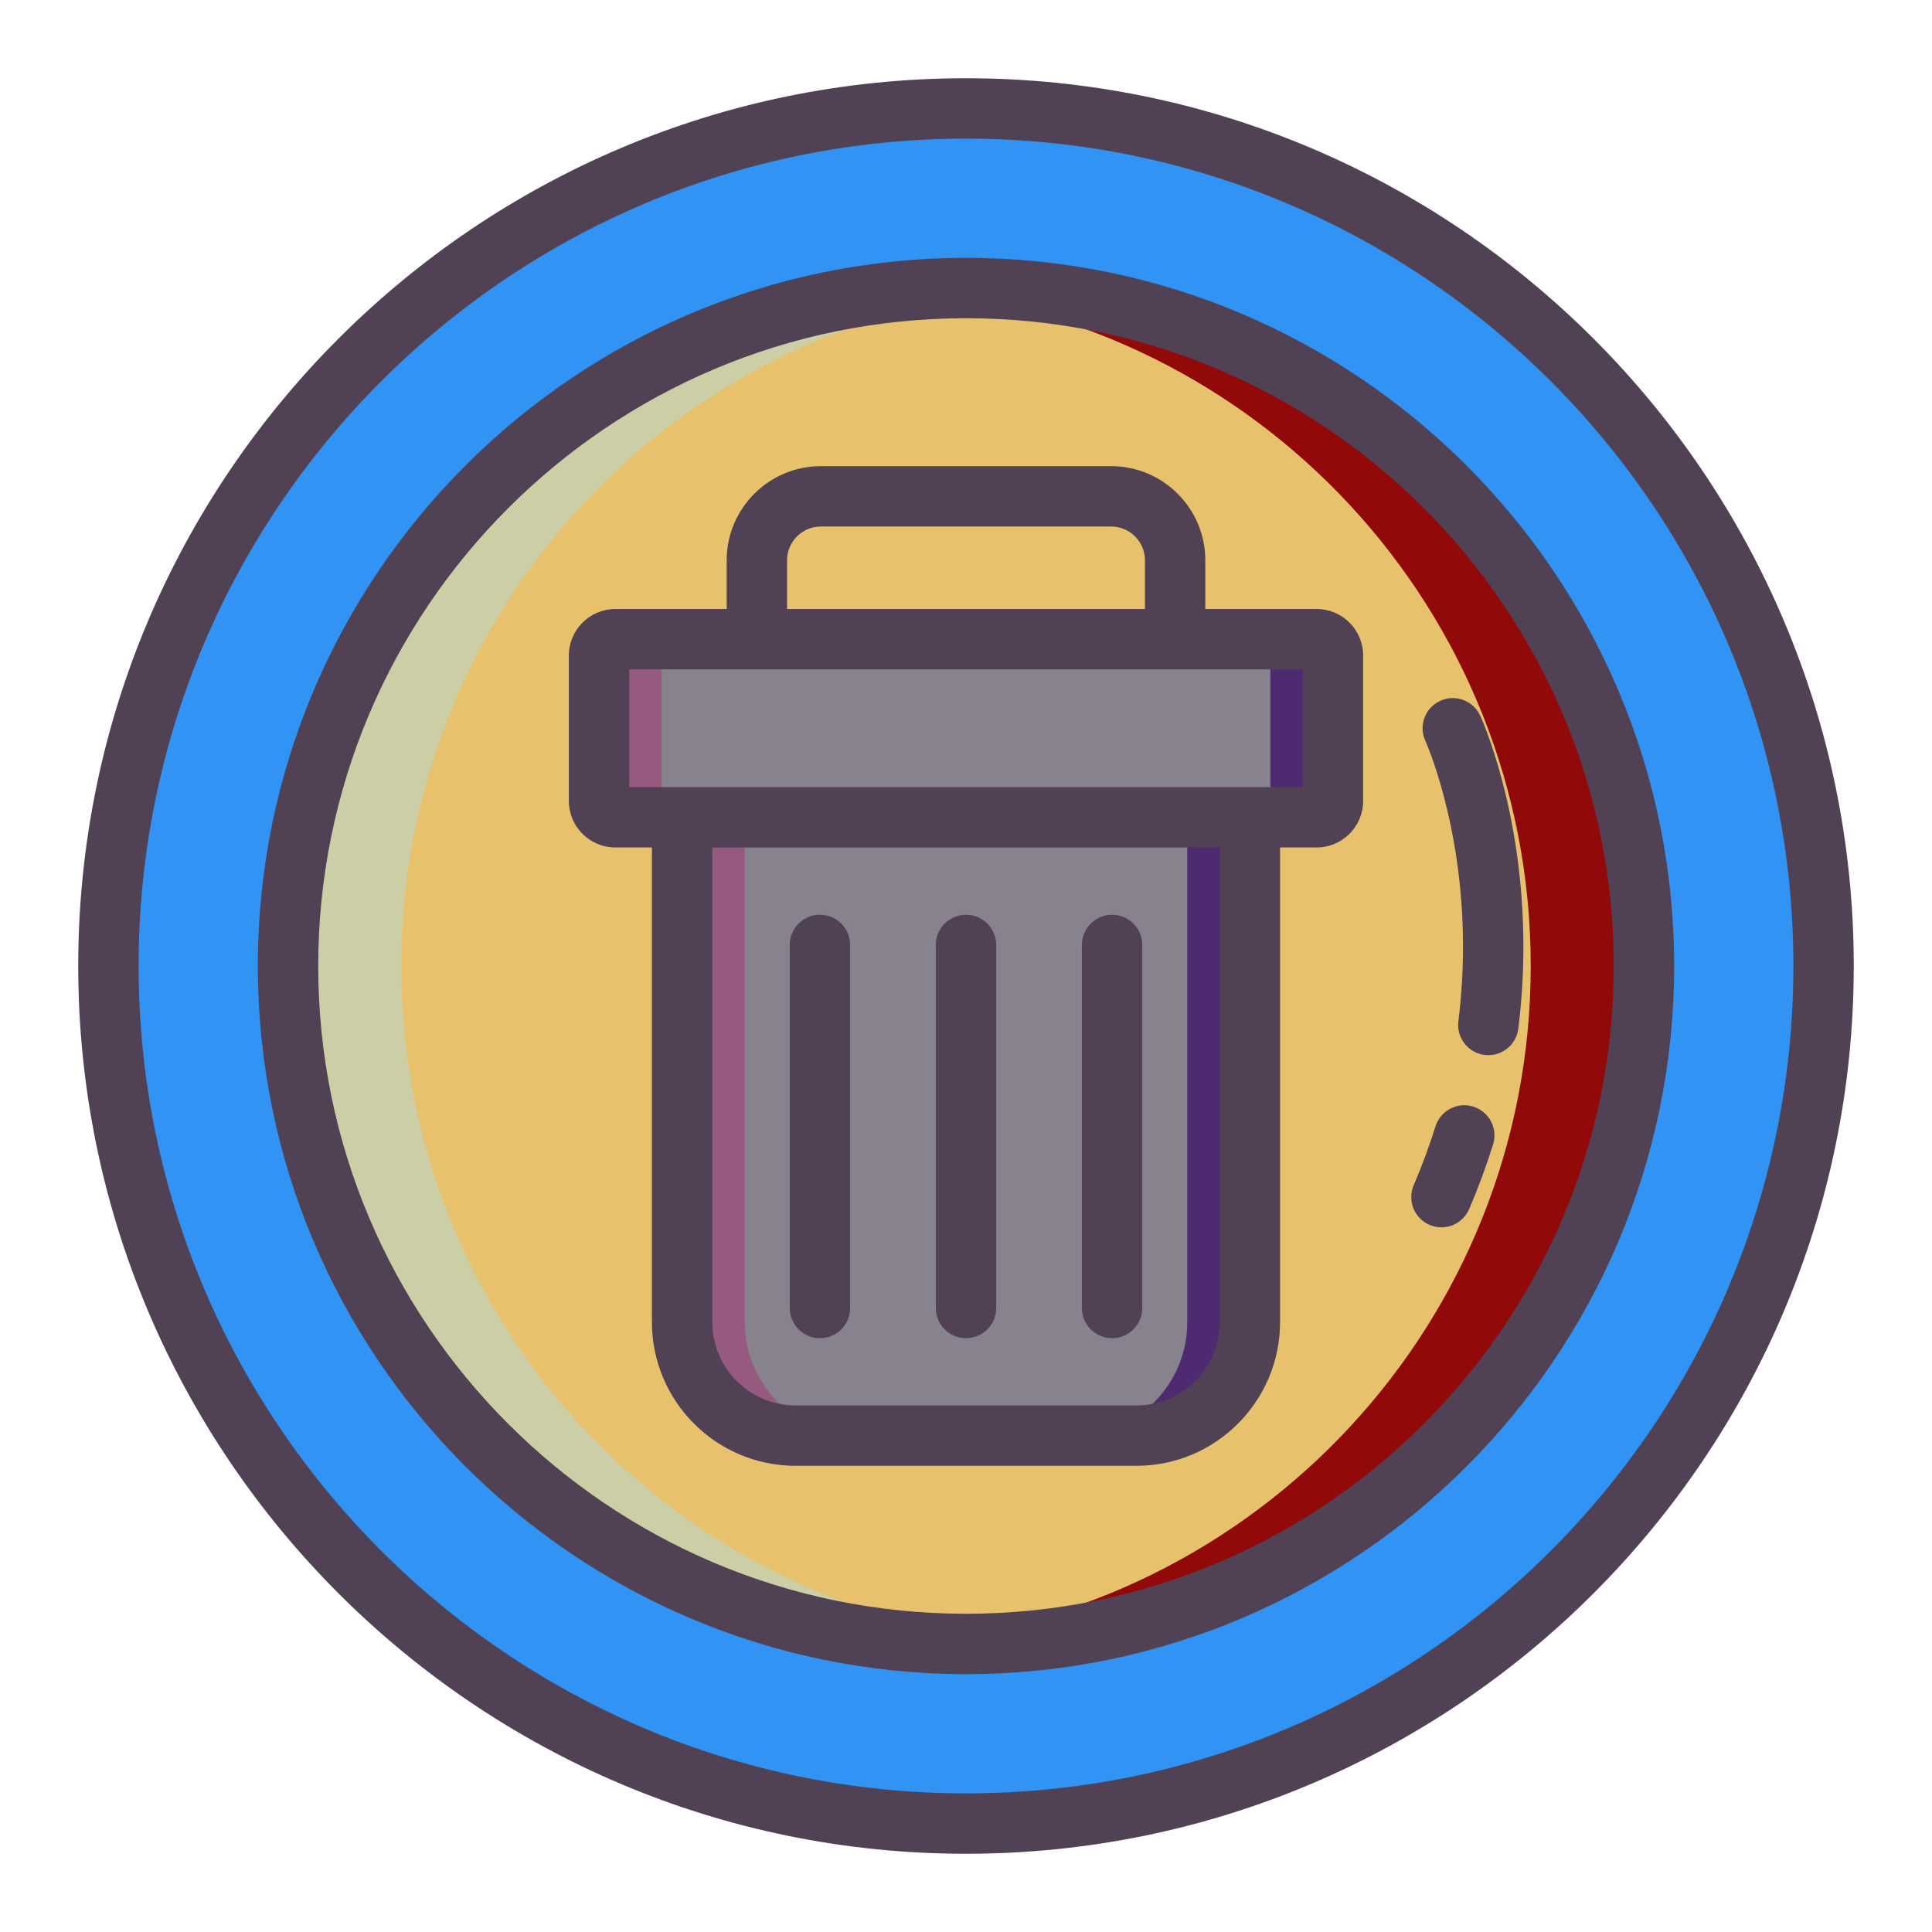<svg version="1.1" xmlns="http://www.w3.org/2000/svg" xmlns:xlink="http://www.w3.org/1999/xlink" width="100%" height="100%" viewBox="0,0,256,256"><g fill-opacity="0" fill="#dddddd" fill-rule="nonzero" stroke="none" stroke-width="1" stroke-linecap="butt" stroke-linejoin="miter" stroke-miterlimit="10" stroke-dasharray="" stroke-dashoffset="0" font-family="none" font-weight="none" font-size="none" text-anchor="none" style="mix-blend-mode: normal"><path d="M0,256v-256h256v256z" id="bgRectangle"></path></g><g fill="none" fill-rule="nonzero" stroke="none" stroke-width="1" stroke-linecap="butt" stroke-linejoin="miter" stroke-miterlimit="10" stroke-dasharray="" stroke-dashoffset="0" font-family="none" font-weight="none" font-size="none" text-anchor="none" style="mix-blend-mode: normal"><g><circle cx="128" cy="128" r="113.633" fill="#3193f3"></circle><circle cx="128" cy="128" r="89.834" fill="#e8c16d"></circle><path d="M135.5,217.52c-2.47,0.21 -4.97,0.31 -7.5,0.31c-49.61,0 -89.83,-40.22 -89.83,-89.83c0,-49.61 40.22,-89.83 89.83,-89.83c2.53,0 5.03,0.1 7.5,0.31c-46.1,3.81 -82.33,42.44 -82.33,89.52c0,47.08 36.23,85.71 82.33,89.52z" fill="#cccea5"></path><path d="M217.83,128c0,49.61 -40.22,89.83 -89.83,89.83c-2.53,0 -5.03,-0.1 -7.5,-0.31c46.1,-3.81 82.33,-42.44 82.33,-89.52c0,-47.08 -36.23,-85.71 -82.33,-89.52c2.47,-0.21 4.97,-0.31 7.5,-0.31c49.61,0 89.83,40.22 89.83,89.83z" fill="#920909"></path><g><path d="M174.457,108.296h-92.914c-1.197,0 -2.167,-0.97 -2.167,-2.167v-19.267c0,-1.197 0.97,-2.167 2.167,-2.167h92.915c1.197,0 2.167,0.97 2.167,2.167v19.266c0,1.197 -0.971,2.168 -2.168,2.168z" fill="#87828e"></path><path d="M150.576,190.23h-45.152c-8.307,0 -15.041,-6.734 -15.041,-15.041v-66.893h75.234v66.893c0,8.307 -6.734,15.041 -15.041,15.041z" fill="#87828e"></path><path d="M89.838,108.296h-8.295c-1.194,0 -2.168,-0.968 -2.168,-2.168v-19.267c0,-1.194 0.973,-2.168 2.168,-2.168h8.295c-1.194,0 -2.168,0.973 -2.168,2.168v19.266c0,1.201 0.973,2.169 2.168,2.169z" fill="#965a7e"></path><path d="M113.722,190.228h-8.295c-8.312,0 -15.042,-6.73 -15.042,-15.042v-66.891h8.295v66.891c0,8.312 6.73,15.042 15.042,15.042z" fill="#965a7e"></path><path d="M176.625,86.861v19.266c0,1.2 -0.973,2.168 -2.168,2.168h-8.295c1.194,0 2.168,-0.968 2.168,-2.168v-19.266c0,-1.194 -0.973,-2.168 -2.168,-2.168h8.295c1.195,0.001 2.168,0.974 2.168,2.168z" fill="#4e2a71"></path><path d="M165.615,108.296v66.891c0,8.312 -6.73,15.042 -15.042,15.042h-8.295c8.312,0 15.042,-6.73 15.042,-15.042v-66.891z" fill="#4e2a71"></path></g><g fill="#504254"><path d="M128,10.367c-64.863,0 -117.633,52.77 -117.633,117.633c0,64.863 52.77,117.633 117.633,117.633c64.863,0 117.633,-52.77 117.633,-117.633c0,-64.863 -52.77,-117.633 -117.633,-117.633zM128,237.633c-60.452,0 -109.633,-49.181 -109.633,-109.633c0,-60.452 49.181,-109.633 109.633,-109.633c60.452,0 109.633,49.181 109.633,109.633c0,60.452 -49.181,109.633 -109.633,109.633z"></path><path d="M128,34.167c-51.74,0 -93.834,42.094 -93.834,93.833c0,51.739 42.094,93.833 93.834,93.833c51.74,0 93.834,-42.093 93.834,-93.833c0,-51.74 -42.094,-93.833 -93.834,-93.833zM128,213.833c-47.329,0 -85.834,-38.505 -85.834,-85.833c0,-47.328 38.505,-85.833 85.834,-85.833c47.329,0 85.834,38.504 85.834,85.833c0,47.329 -38.505,85.833 -85.834,85.833z"></path><path d="M196.134,94.828c-0.924,-2.006 -3.298,-2.886 -5.306,-1.962c-2.007,0.923 -2.886,3.299 -1.962,5.306c0.05,0.109 4.991,11.035 4.991,27.27c0,3.291 -0.207,6.613 -0.614,9.875c-0.274,2.192 1.28,4.191 3.473,4.465c2.201,0.274 4.192,-1.288 4.465,-3.473c0.449,-3.59 0.677,-7.247 0.677,-10.868c-0.001,-17.968 -5.491,-30.105 -5.724,-30.613z"></path><path d="M195.221,146.633c-2.108,-0.662 -4.353,0.512 -5.013,2.621c-0.82,2.617 -1.791,5.24 -2.886,7.798c-0.869,2.031 0.073,4.382 2.104,5.251c2.031,0.868 4.382,-0.073 5.251,-2.104c1.199,-2.803 2.264,-5.68 3.163,-8.552c0.662,-2.108 -0.511,-4.353 -2.619,-5.014z"></path><path d="M174.457,80.695h-14.747v-6.454c0,-6.876 -5.595,-12.471 -12.471,-12.471h-38.479c-6.876,0 -12.471,5.595 -12.471,12.471v6.454h-14.746c-3.401,0 -6.168,2.767 -6.168,6.167v19.266c0,3.401 2.767,6.167 6.168,6.167h4.84v62.893c0,10.499 8.542,19.041 19.041,19.041h45.152c10.499,0 19.041,-8.542 19.041,-19.041v-62.893h4.84c3.401,0 6.168,-2.767 6.168,-6.167v-19.266c0,-3.401 -2.767,-6.167 -6.168,-6.167zM104.29,74.241c0,-2.465 2.006,-4.471 4.471,-4.471h38.479c2.465,0 4.471,2.006 4.471,4.471v6.454h-47.42v-6.454zM161.617,175.189c0,6.088 -4.953,11.041 -11.041,11.041h-45.152c-6.088,0 -11.041,-4.953 -11.041,-11.041v-62.893h67.234zM172.625,104.296c-8.84,0 -79.571,0 -89.25,0v-15.601c10.238,0 77.74,0 89.25,0z"></path><path d="M108.646,177.318c2.209,0 4,-1.791 4,-4v-48.11c0,-2.209 -1.791,-4 -4,-4c-2.209,0 -4,1.791 -4,4v48.11c0,2.209 1.791,4 4,4z"></path><path d="M128,177.318c2.209,0 4,-1.791 4,-4v-48.11c0,-2.209 -1.791,-4 -4,-4c-2.209,0 -4,1.791 -4,4v48.11c0,2.209 1.791,4 4,4z"></path><path d="M147.354,177.318c2.209,0 4,-1.791 4,-4v-48.11c0,-2.209 -1.791,-4 -4,-4c-2.209,0 -4,1.791 -4,4v48.11c0,2.209 1.792,4 4,4z"></path></g></g></g></svg>